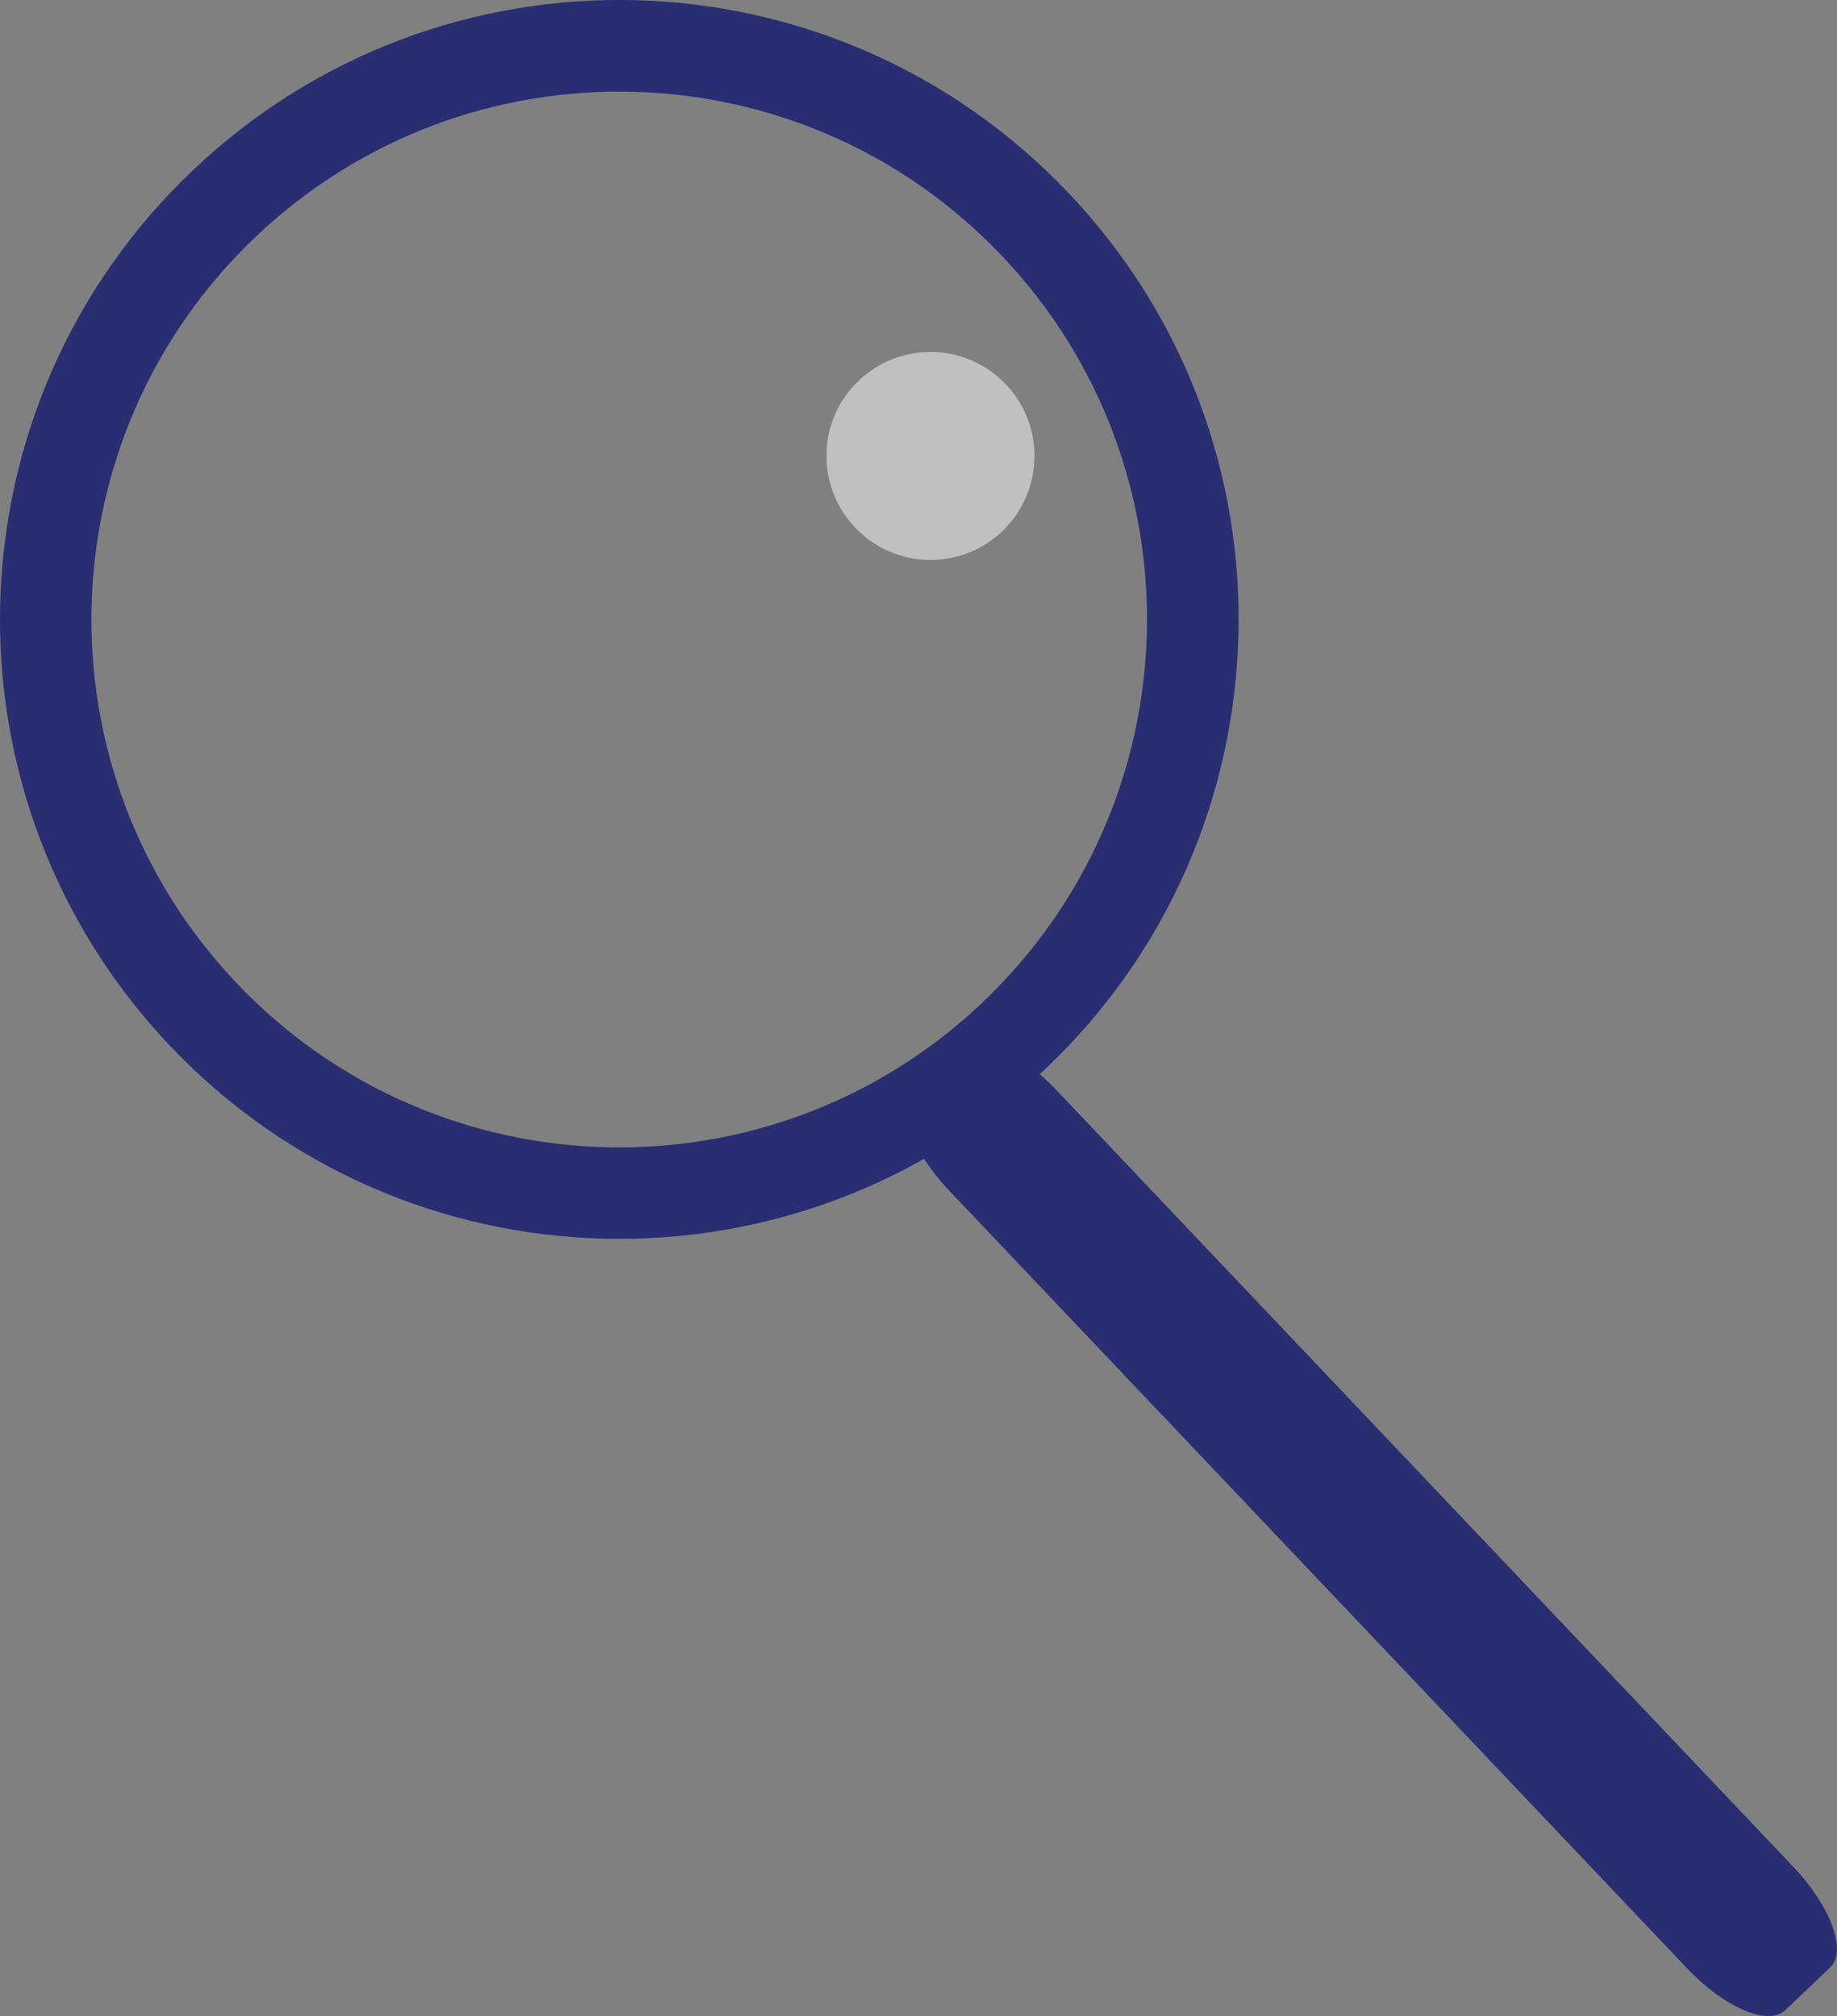 <?xml version="1.0" encoding="UTF-8"?>
<svg id="Layer_2" data-name="Layer 2" xmlns="http://www.w3.org/2000/svg" viewBox="0 0 137.95 151.36">
  <rect x="0" y="0" width="137.95" height="151.36" fill="#808080" stroke="none"/>
  <defs>
    <style>
      .cls-1 {
        fill: #fff;
        opacity: .5;
      }

      .cls-1, .cls-2 {
        stroke-width: 0px;
      }

      .cls-2 {
        fill: #292e72;
      }
    </style>
  </defs>
  <g id="Layer_1-2" data-name="Layer 1">
    <g>
      <path class="cls-2" d="m134.69,140.18c2.8,2.95,4.03,6.32,2.75,7.53l-3.37,3.21c-1.28,1.22-4.59-.19-7.38-3.14l-55.42-58.4c-2.8-2.94-4.03-6.32-2.75-7.53l3.38-3.2c1.28-1.21,4.59.2,7.38,3.14l55.42,58.4Z"/>
      <path class="cls-2" d="m80.24,14.49C62.56-4.14,33.13-4.91,14.5,12.77-4.14,30.45-4.91,59.89,12.77,78.52c17.68,18.63,47.12,19.4,65.75,1.72,18.63-17.68,19.41-47.12,1.72-65.75Zm-6.45,60.77c-15.88,15.07-40.97,14.41-56.04-1.47-15.07-15.88-14.41-40.97,1.47-56.03s40.97-14.41,56.03,1.46c15.07,15.88,14.41,40.97-1.47,56.04Z"/>
      <path class="cls-1" d="m75.97,29.35c2.7,3.37,2.15,8.28-1.21,10.98-3.37,2.69-8.29,2.15-10.98-1.22-2.7-3.36-2.16-8.28,1.21-10.97,3.37-2.7,8.28-2.15,10.98,1.21Z"/>
    </g>
  </g>
</svg>